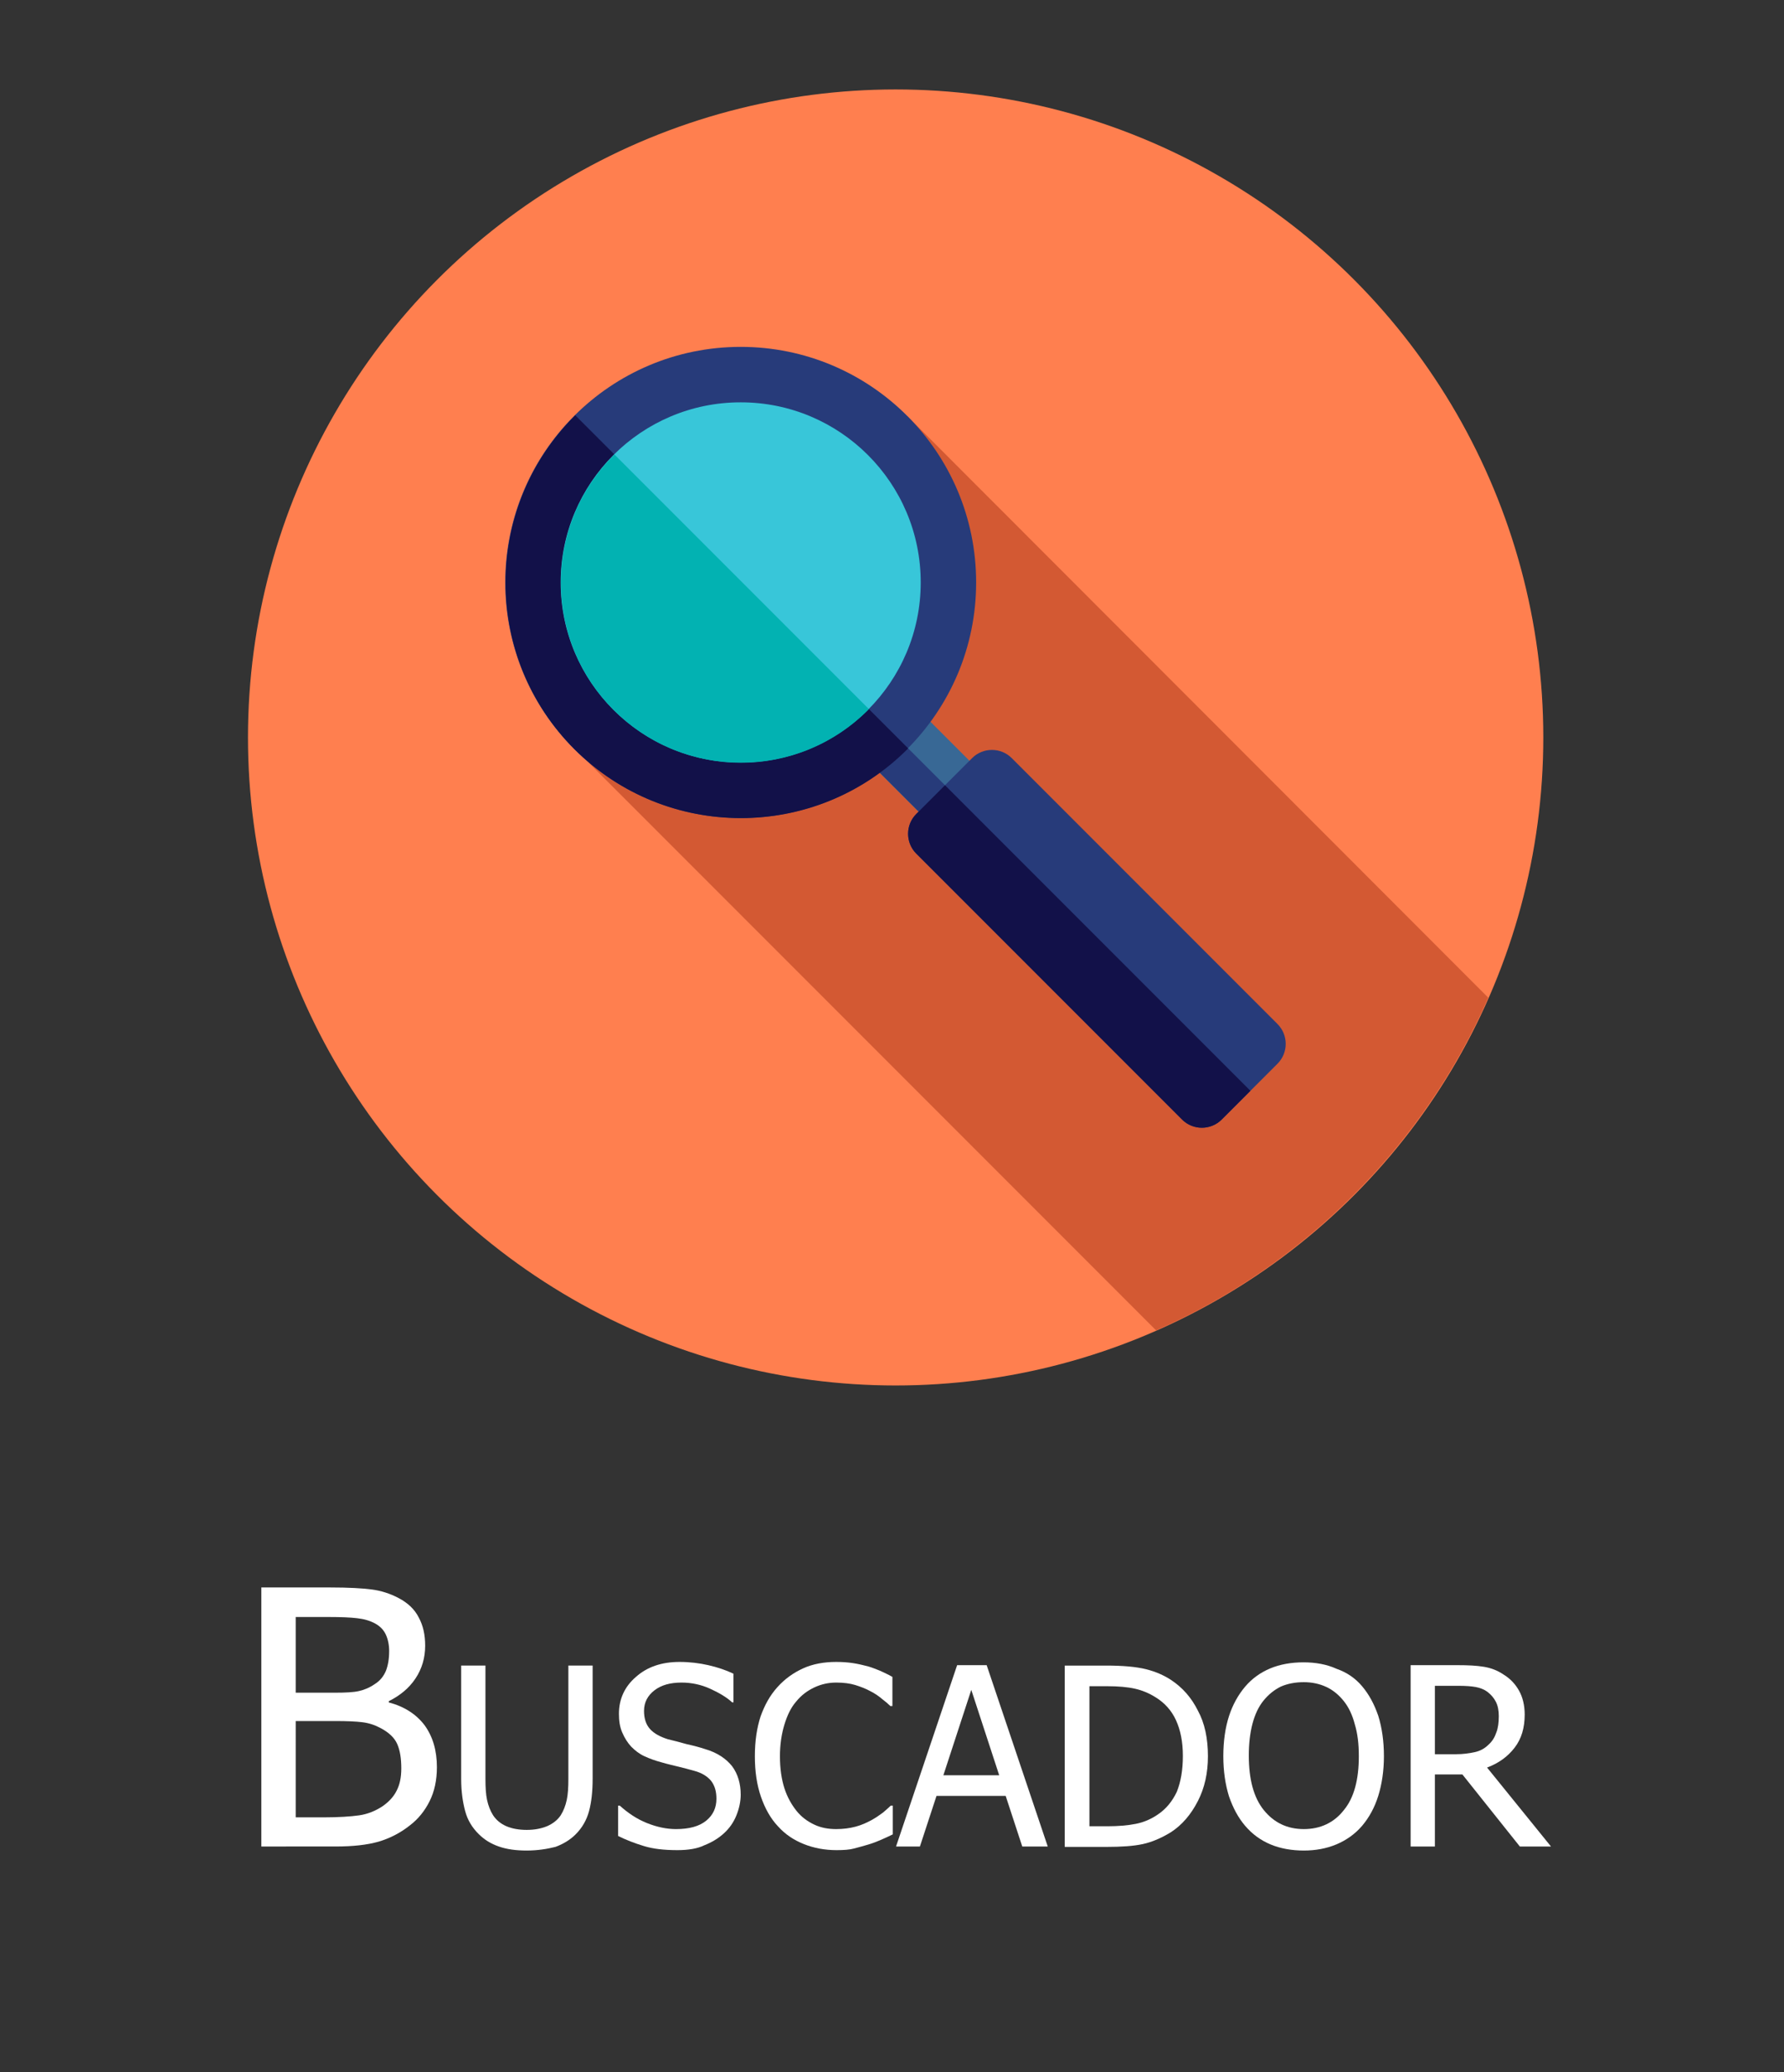 <?xml version="1.0" encoding="utf-8"?>
<!-- Generator: Adobe Illustrator 21.0.0, SVG Export Plug-In . SVG Version: 6.00 Build 0)  -->
<svg version="1.1" id="Capa_1" xmlns="http://www.w3.org/2000/svg" xmlns:xlink="http://www.w3.org/1999/xlink" x="0px" y="0px"
	 viewBox="0 0 441 512" style="enable-background:new 0 0 441 512;" xml:space="preserve">
<rect x="0" y="0" width="441" height="512" fill="#333333" stroke="none"/>
<style type="text/css">
	.st0{fill:#FF7F4F;}
	.st1{fill:#D35933;}
	.st2{fill:#386895;}
	.st3{fill:#273B7A;}
	.st4{fill:#121149;}
	.st5{fill:#38C6D9;}
	.st6{fill:#02B2B2;}
	.st7{fill:none;}
	.st8{fill:#FFFFFF;}
	.st9{fill:#6D0E64;}
	.st10{fill:#370732;}
	.st11{fill:#CFDBE6;}
	.st12{fill:#F9B54C;}
	.st13{fill:#F4A200;}
	.st14{fill:#4CDBC4;}
	.st15{fill:#05BEA6;}
	.st16{fill:#FF8E31;}
	.st17{fill:#ED7425;}
	.st18{fill:#5D6D7E;}
	.st19{fill:#34495E;}
	.st20{fill:#5E7D9B;}
	.st21{fill:#0684BA;}
	.st22{fill:#283A4D;}
	.st23{fill:#0578AB;}
	.st24{fill:#E5E9EC;}
	.st25{fill:#29ABE2;}
	.st26{fill:#324A5E;}
	.st27{fill:#2B3B4E;}
	.st28{fill:#E6E6E6;}
	.st29{fill:#FFD300;}
	.st30{fill:#FC6F58;}
	.st31{fill:#F1543F;}
	.st32{fill:#FFD15D;}
	.st33{fill:#67D6A4;}
	.st34{fill:#018C4D;}
	.st35{fill:#D4145A;}
	.st36{fill:#9E005D;}
	.st37{fill:#FFDA79;}
	.st38{fill:#FFD155;}
	.st39{fill:#36495E;}
	.st40{fill:#6A82A1;}
	.st41{fill:#2C3E50;}
	.st42{fill:#39B54A;}
	.st43{fill:#0575A5;}
	.st44{fill:#025E90;}
	.st45{fill:#C1D354;}
	.st46{fill:#71CC8D;}
	.st47{fill:url(#SVGID_1_);}
	.st48{opacity:0.15;}
	.st49{clip-path:url(#SVGID_3_);}
	.st50{fill:#4D4D4D;}
	.st51{fill:#B60C1B;}
</style>
<g>
	<g>
		<circle class="st0" cx="221.4" cy="182.2" r="160.1"/>
		<path class="st1" d="M145.5,188.4l140.3,140.3c36.6-16.1,66-45.6,82.1-82.2L224.3,102.8L145.5,188.4z"/>
		
			<rect x="218.2" y="161.3" transform="matrix(0.707 -0.707 0.707 0.707 -66.373 215.643)" class="st2" width="17.8" height="53.4"/>
		<g>
			
				<rect x="219.5" y="164.3" transform="matrix(0.707 -0.707 0.707 0.707 -69.404 214.381)" class="st3" width="9.2" height="53.4"/>
			<circle class="st3" cx="183.1" cy="143.9" r="58.2"/>
		</g>
		<path class="st4" d="M142.2,102.6c-0.1,0.1-0.2,0.1-0.2,0.2c-22.7,22.7-22.7,59.6,0,82.3s59.6,22.7,82.3,0
			c0.1-0.1,0.1-0.2,0.2-0.2L142.2,102.6z"/>
		<circle class="st5" cx="183.1" cy="143.9" r="44.5"/>
		<path class="st6" d="M151.9,112.3c-0.1,0.1-0.2,0.1-0.2,0.2c-17.4,17.4-17.4,45.5,0,62.9s45.5,17.4,62.9,0
			c0.1-0.1,0.1-0.2,0.2-0.2L151.9,112.3z"/>
		<path class="st3" d="M315.8,262.8l-13.8,13.8c-2.7,2.7-7.1,2.7-9.8,0l-65.7-65.7c-2.7-2.7-2.7-7.1,0-9.8l13.8-13.8
			c2.7-2.7,7.1-2.7,9.8,0l65.7,65.7C318.5,255.7,318.5,260.1,315.8,262.8z"/>
		<path class="st4" d="M233.6,194l-7.1,7.1c-2.7,2.7-2.7,7.1,0,9.8l65.7,65.7c2.7,2.7,7.1,2.7,9.8,0l7.1-7.1L233.6,194z"/>
	</g>
	<g>
		<rect x="32.4" y="380.2" class="st7" width="375.7" height="95"/>
		<path class="st8" d="M108,436.6c0,3.2-0.6,6-1.8,8.4c-1.2,2.4-2.8,4.4-4.9,6c-2.4,1.9-5,3.2-7.7,4c-2.8,0.8-6.3,1.2-10.7,1.2H64.6
			v-64h17c4.6,0,8,0.2,10.3,0.5s4.5,1,6.6,2.1c2.3,1.2,4,2.8,5,4.8c1.1,2,1.6,4.3,1.6,7c0,3-0.8,5.7-2.4,8.1s-3.8,4.2-6.6,5.6v0.3
			c3.8,1,6.8,2.9,8.9,5.7C107,429.1,108,432.5,108,436.6z M96.2,407.9c0-1.5-0.3-2.9-0.8-4c-0.5-1.1-1.3-2-2.5-2.7
			c-1.4-0.8-2.9-1.2-4.6-1.4c-1.7-0.2-4-0.3-7-0.3h-8.2v18.7h9.7c2.7,0,4.6-0.1,5.9-0.4c1.3-0.3,2.6-0.8,3.9-1.7
			c1.3-0.8,2.2-1.9,2.8-3.3C95.9,411.5,96.2,409.9,96.2,407.9z M99.2,436.9c0-2.4-0.3-4.4-1-6c-0.7-1.6-2.1-2.9-4.2-4
			c-1.3-0.7-2.8-1.2-4.4-1.4c-1.6-0.2-3.8-0.3-6.8-0.3h-9.7V449H80c3.7,0,6.7-0.2,8.8-0.5c2.1-0.3,4-1.1,5.7-2.2
			c1.6-1.1,2.8-2.4,3.5-3.8C98.8,441,99.2,439.2,99.2,436.9z"/>
		<path class="st8" d="M130.2,457.2c-2.6,0-4.9-0.3-6.9-1s-3.6-1.7-5-3.1c-1.6-1.6-2.7-3.4-3.3-5.6c-0.6-2.2-1-4.9-1-8v-28h6v28
			c0,2.1,0.1,3.8,0.4,5.2c0.3,1.4,0.8,2.7,1.5,3.8c0.8,1.2,1.9,2.1,3.3,2.7c1.4,0.6,3.1,0.9,5,0.9c1.9,0,3.5-0.3,5-0.9
			c1.4-0.6,2.6-1.5,3.4-2.7c0.7-1.1,1.2-2.4,1.5-3.8c0.3-1.4,0.4-3.1,0.4-5.1v-28.1h6v28c0,3.1-0.3,5.8-0.9,8s-1.7,4.1-3.3,5.7
			c-1.4,1.4-3.1,2.4-5,3.1C135.3,456.8,132.9,457.2,130.2,457.2z"/>
		<path class="st8" d="M167.5,457.1c-3.3,0-6-0.3-8.3-1c-2.3-0.7-4.4-1.5-6.4-2.5v-7.5h0.4c2,1.8,4.2,3.3,6.7,4.3s4.9,1.5,7.2,1.5
			c3.3,0,5.8-0.7,7.5-2.1c1.7-1.4,2.5-3.2,2.5-5.4c0-1.8-0.4-3.2-1.3-4.4c-0.9-1.1-2.3-2-4.2-2.5c-1.4-0.4-2.6-0.7-3.8-1
			s-2.6-0.6-4.3-1.1c-1.5-0.4-2.9-0.9-4.2-1.5s-2.3-1.4-3.3-2.4c-0.9-1-1.6-2.1-2.2-3.5s-0.8-2.9-0.8-4.6c0-3.6,1.4-6.7,4.2-9.1
			c2.8-2.5,6.4-3.7,10.8-3.7c2.5,0,4.9,0.3,7.1,0.8c2.2,0.5,4.3,1.2,6.2,2.1v7.1H181c-1.4-1.3-3.3-2.4-5.5-3.4c-2.2-1-4.6-1.5-7-1.5
			c-2.8,0-5,0.6-6.7,1.9s-2.6,3-2.6,5.1c0,1.9,0.5,3.4,1.5,4.5c1,1.1,2.5,1.9,4.4,2.5c1.3,0.3,2.8,0.7,4.6,1.2
			c1.8,0.4,3.3,0.8,4.5,1.2c3.1,0.9,5.3,2.4,6.8,4.3c1.4,1.9,2.1,4.3,2.1,7c0,1.7-0.4,3.5-1.1,5.2c-0.7,1.7-1.7,3.1-3,4.3
			c-1.4,1.3-3.1,2.3-4.9,3C172.5,456.7,170.2,457.1,167.5,457.1z"/>
		<path class="st8" d="M206.8,457.1c-2.9,0-5.6-0.5-8.1-1.5s-4.6-2.4-6.4-4.4c-1.8-1.9-3.2-4.4-4.2-7.3c-1-2.9-1.5-6.2-1.5-10
			c0-3.8,0.5-7,1.4-9.8c1-2.8,2.3-5.2,4.2-7.3c1.8-2,3.9-3.5,6.3-4.6s5.2-1.6,8.2-1.6c1.5,0,2.9,0.1,4.2,0.3
			c1.3,0.2,2.5,0.5,3.7,0.8c1,0.3,2,0.7,3,1.1c1,0.5,2,0.9,3,1.5v7.2h-0.5c-0.5-0.5-1.2-1.1-2-1.7c-0.8-0.7-1.8-1.4-3-2
			c-1.1-0.6-2.4-1.1-3.7-1.5c-1.3-0.4-2.9-0.6-4.7-0.6c-1.9,0-3.7,0.4-5.4,1.2c-1.7,0.8-3.2,1.9-4.5,3.5c-1.3,1.5-2.2,3.4-2.9,5.7
			s-1.1,4.9-1.1,7.8c0,3.1,0.4,5.7,1.1,7.9c0.7,2.2,1.8,4.1,3,5.6c1.2,1.5,2.7,2.6,4.4,3.4c1.7,0.8,3.5,1.1,5.4,1.1
			c1.7,0,3.3-0.2,4.8-0.6c1.5-0.4,2.8-1,3.9-1.6c1.1-0.6,2.1-1.3,2.9-1.9c0.8-0.7,1.4-1.2,1.9-1.7h0.5v7.1c-1,0.5-1.9,0.9-2.8,1.3
			c-0.9,0.4-1.9,0.8-3.2,1.2c-1.3,0.4-2.5,0.7-3.6,1S208.6,457.1,206.8,457.1z"/>
		<path class="st8" d="M221.5,456.2l15.1-44.8h7.3l15.1,44.8h-6.3l-4.1-12.5h-17.1l-4.1,12.5H221.5z M247,438.6l-6.9-21.1l-6.9,21.1
			H247z"/>
		<path class="st8" d="M298.6,433.9c0,4.1-0.8,7.8-2.5,11.1s-3.9,5.9-6.7,7.7c-2.3,1.4-4.6,2.4-6.9,2.9s-5.3,0.7-9,0.7h-10.3v-44.8
			h10.2c4.2,0,7.5,0.3,9.9,0.9c2.4,0.6,4.4,1.5,6.1,2.6c2.9,1.9,5.1,4.4,6.7,7.6C297.8,425.7,298.6,429.5,298.6,433.9z M292.4,433.8
			c0-3.5-0.6-6.4-1.7-8.8s-2.8-4.3-5.1-5.7c-1.6-1-3.3-1.7-5.1-2.1c-1.8-0.4-4.1-0.6-6.7-0.6h-4.5v34.6h4.5c2.6,0,5-0.2,7-0.6
			c2-0.4,3.8-1.2,5.4-2.3c2.1-1.4,3.6-3.3,4.7-5.6C291.9,440.2,292.4,437.3,292.4,433.8z"/>
		<path class="st8" d="M336.7,416.6c1.7,2,3,4.4,4,7.3c0.9,2.9,1.4,6.2,1.4,10c0,3.6-0.5,6.9-1.4,9.8s-2.3,5.4-4,7.4
			c-1.8,2.1-4,3.6-6.4,4.6s-5.1,1.5-8,1.5c-3,0-5.8-0.5-8.2-1.5c-2.4-1-4.5-2.5-6.3-4.6c-1.7-2-3-4.4-4-7.3
			c-0.9-2.9-1.4-6.2-1.4-9.9c0-3.8,0.5-7.1,1.4-9.9c0.9-2.8,2.3-5.3,4-7.3c1.7-2,3.8-3.5,6.2-4.5s5.2-1.5,8.2-1.5
			c3,0,5.8,0.5,8.2,1.6C333,413.2,335.1,414.7,336.7,416.6z M335.9,433.9c0-3-0.3-5.6-1-7.9c-0.6-2.3-1.5-4.2-2.7-5.7
			c-1.2-1.5-2.6-2.7-4.3-3.5c-1.7-0.8-3.6-1.2-5.6-1.2c-2.2,0-4.1,0.4-5.7,1.1c-1.6,0.8-3,1.9-4.3,3.5c-1.2,1.5-2.1,3.4-2.7,5.7
			c-0.6,2.3-0.9,4.9-0.9,7.8c0,5.9,1.2,10.4,3.7,13.5c2.5,3.1,5.8,4.7,9.9,4.7s7.5-1.6,9.9-4.7C334.7,444.2,335.9,439.7,335.9,433.9
			z"/>
		<path class="st8" d="M383.4,456.2h-7.7l-14.2-17.8h-6.8v17.8h-6v-44.8h11.6c2.6,0,4.7,0.1,6.5,0.4s3.4,0.9,5,2
			c1.6,1,2.8,2.3,3.7,3.9s1.4,3.6,1.4,5.9c0,3.3-0.8,6-2.5,8.2c-1.7,2.2-3.9,3.8-6.8,4.9L383.4,456.2z M370.5,424
			c0-1.3-0.2-2.5-0.7-3.5c-0.5-1-1.2-1.8-2.1-2.5c-0.8-0.6-1.8-1-2.9-1.2c-1.1-0.2-2.5-0.3-4.2-0.3h-5.9v16.9h5.2
			c1.7,0,3.2-0.2,4.6-0.5s2.5-0.9,3.5-1.9c0.9-0.8,1.5-1.8,1.9-3C370.3,427,370.5,425.6,370.5,424z"/>
	</g>
	<path class="st7" d="M354.9,510.6H88.7c-30.1,0-54.7-24.6-54.7-54.7V54.7C34,24.6,58.6,0,88.7,0h266.2c30.1,0,54.7,24.6,54.7,54.7
		v401.1C409.7,485.9,385.1,510.6,354.9,510.6z"/>
</g>
</svg>
